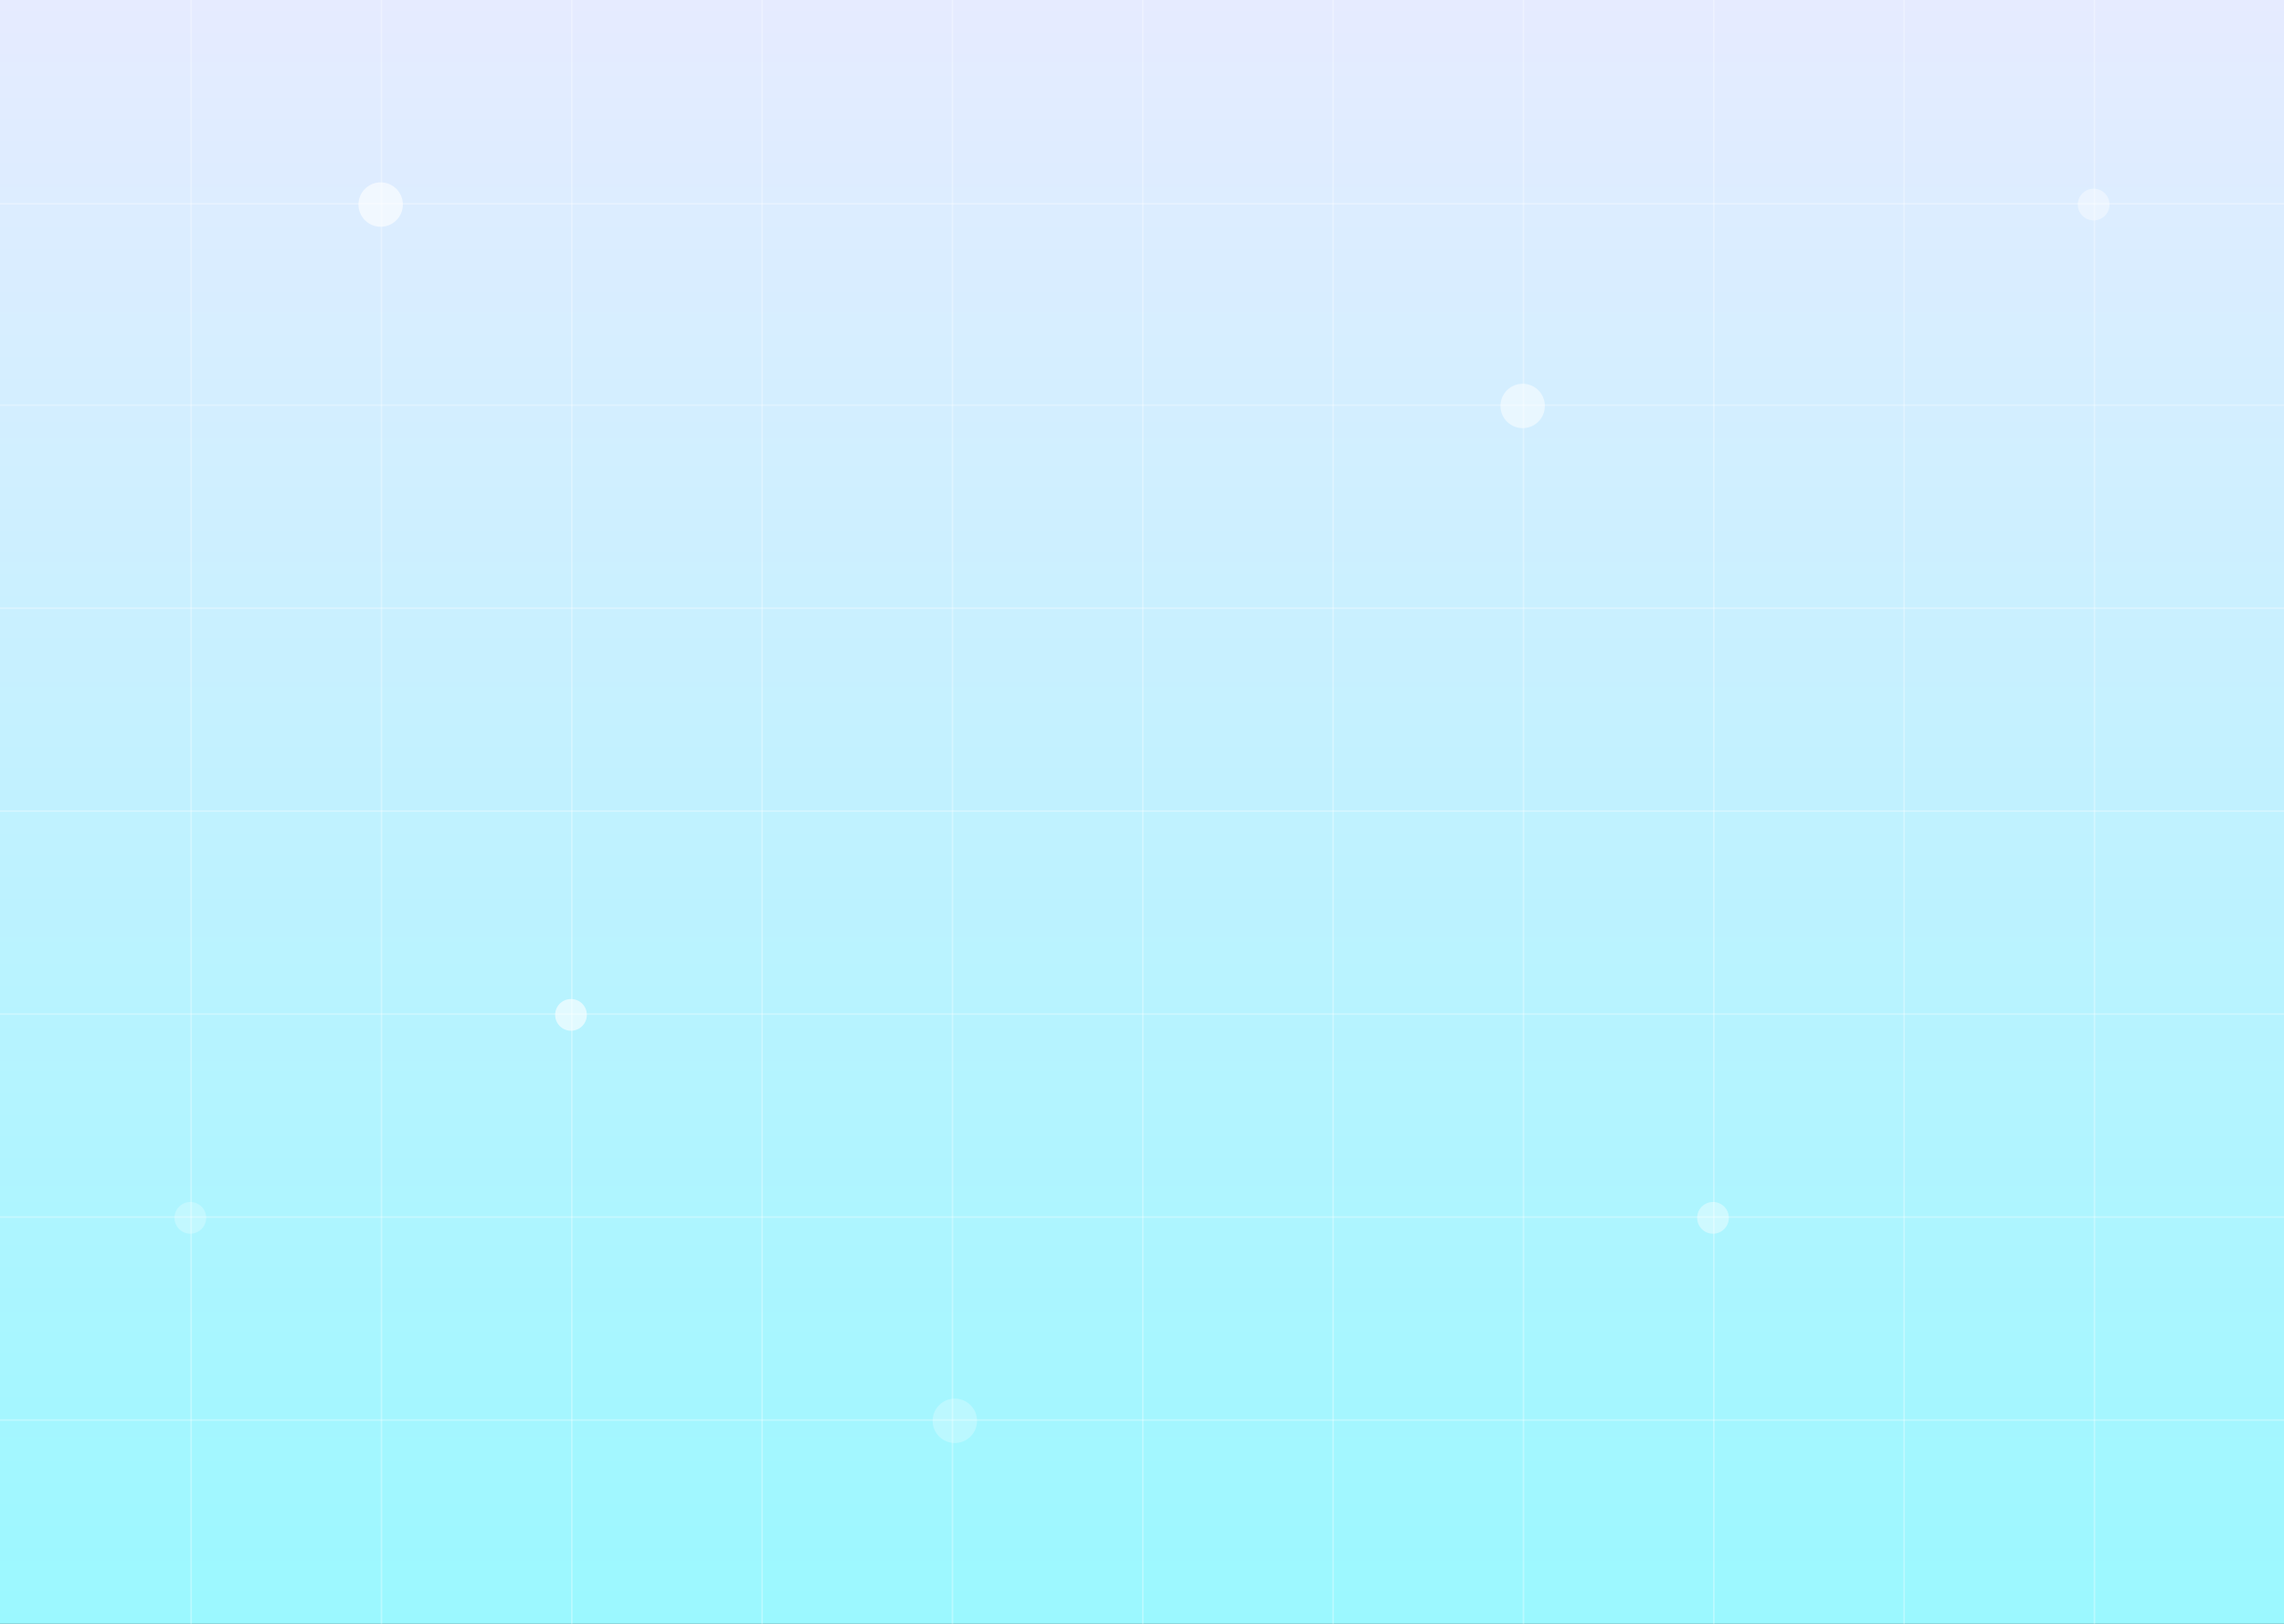 <svg width="1440" height="1024" viewBox="0 0 1440 1024" fill="none" xmlns="http://www.w3.org/2000/svg">
<rect x="0" y="0" width="1440" height="1024" fill="#333333" stroke="none"/>
<g clip-path="url(#clip0_133_12120)">
<rect width="1440" height="1024" fill="url(#paint0_linear_133_12120)"/>
<line x1="120.5" y1="2.18557e-08" x2="120.5" y2="1024" stroke="white" stroke-opacity="0.3"/>
<line x1="360.5" y1="2.18557e-08" x2="360.5" y2="1024" stroke="white" stroke-opacity="0.3"/>
<line x1="960.5" y1="2.18557e-08" x2="960.5" y2="1024" stroke="white" stroke-opacity="0.3"/>
<line x1="600.5" y1="2.18557e-08" x2="600.5" y2="1024" stroke="white" stroke-opacity="0.3"/>
<line x1="1200.5" y1="2.18557e-08" x2="1200.5" y2="1024" stroke="white" stroke-opacity="0.3"/>
<line x1="240.5" y1="2.18557e-08" x2="240.5" y2="1024" stroke="white" stroke-opacity="0.3"/>
<line x1="840.5" y1="2.18557e-08" x2="840.5" y2="1024" stroke="white" stroke-opacity="0.3"/>
<line x1="480.5" y1="2.18557e-08" x2="480.5" y2="1024" stroke="white" stroke-opacity="0.3"/>
<line x1="1080.5" y1="2.18557e-08" x2="1080.5" y2="1024" stroke="white" stroke-opacity="0.3"/>
<line x1="720.5" y1="2.18557e-08" x2="720.5" y2="1024" stroke="white" stroke-opacity="0.3"/>
<line x1="1320.5" y1="2.18557e-08" x2="1320.5" y2="1024" stroke="white" stroke-opacity="0.3"/>
<line y1="895.5" x2="1440" y2="895.5" stroke="white" stroke-opacity="0.3"/>
<line y1="639.5" x2="1440" y2="639.5" stroke="white" stroke-opacity="0.3"/>
<line y1="255.5" x2="1440" y2="255.5" stroke="white" stroke-opacity="0.3"/>
<line y1="767.5" x2="1440" y2="767.5" stroke="white" stroke-opacity="0.3"/>
<line y1="383.5" x2="1440" y2="383.5" stroke="white" stroke-opacity="0.3"/>
<line y1="511.5" x2="1440" y2="511.5" stroke="white" stroke-opacity="0.3"/>
<line y1="128.5" x2="1440" y2="128.5" stroke="white" stroke-opacity="0.3"/>
<circle cx="240" cy="129" r="14" fill="white" fill-opacity="0.6"/>
<circle cx="960" cy="256" r="14" fill="white" fill-opacity="0.5"/>
<circle cx="602" cy="896" r="14" fill="white" fill-opacity="0.25"/>
<circle cx="120" cy="768" r="10" fill="white" fill-opacity="0.25"/>
<circle cx="1320" cy="129" r="10" fill="white" fill-opacity="0.4"/>
<circle cx="1080" cy="768" r="10" fill="white" fill-opacity="0.4"/>
<circle cx="360" cy="640" r="10" fill="white" fill-opacity="0.6"/>
</g>
<defs>
<linearGradient id="paint0_linear_133_12120" x1="720" y1="0" x2="720" y2="1024" gradientUnits="userSpaceOnUse">
<stop stop-color="#E6EBFF"/>
<stop offset="1" stop-color="#9BF8FF"/>
</linearGradient>
<clipPath id="clip0_133_12120">
<rect width="1440" height="1024" fill="white"/>
</clipPath>
</defs>
</svg>
